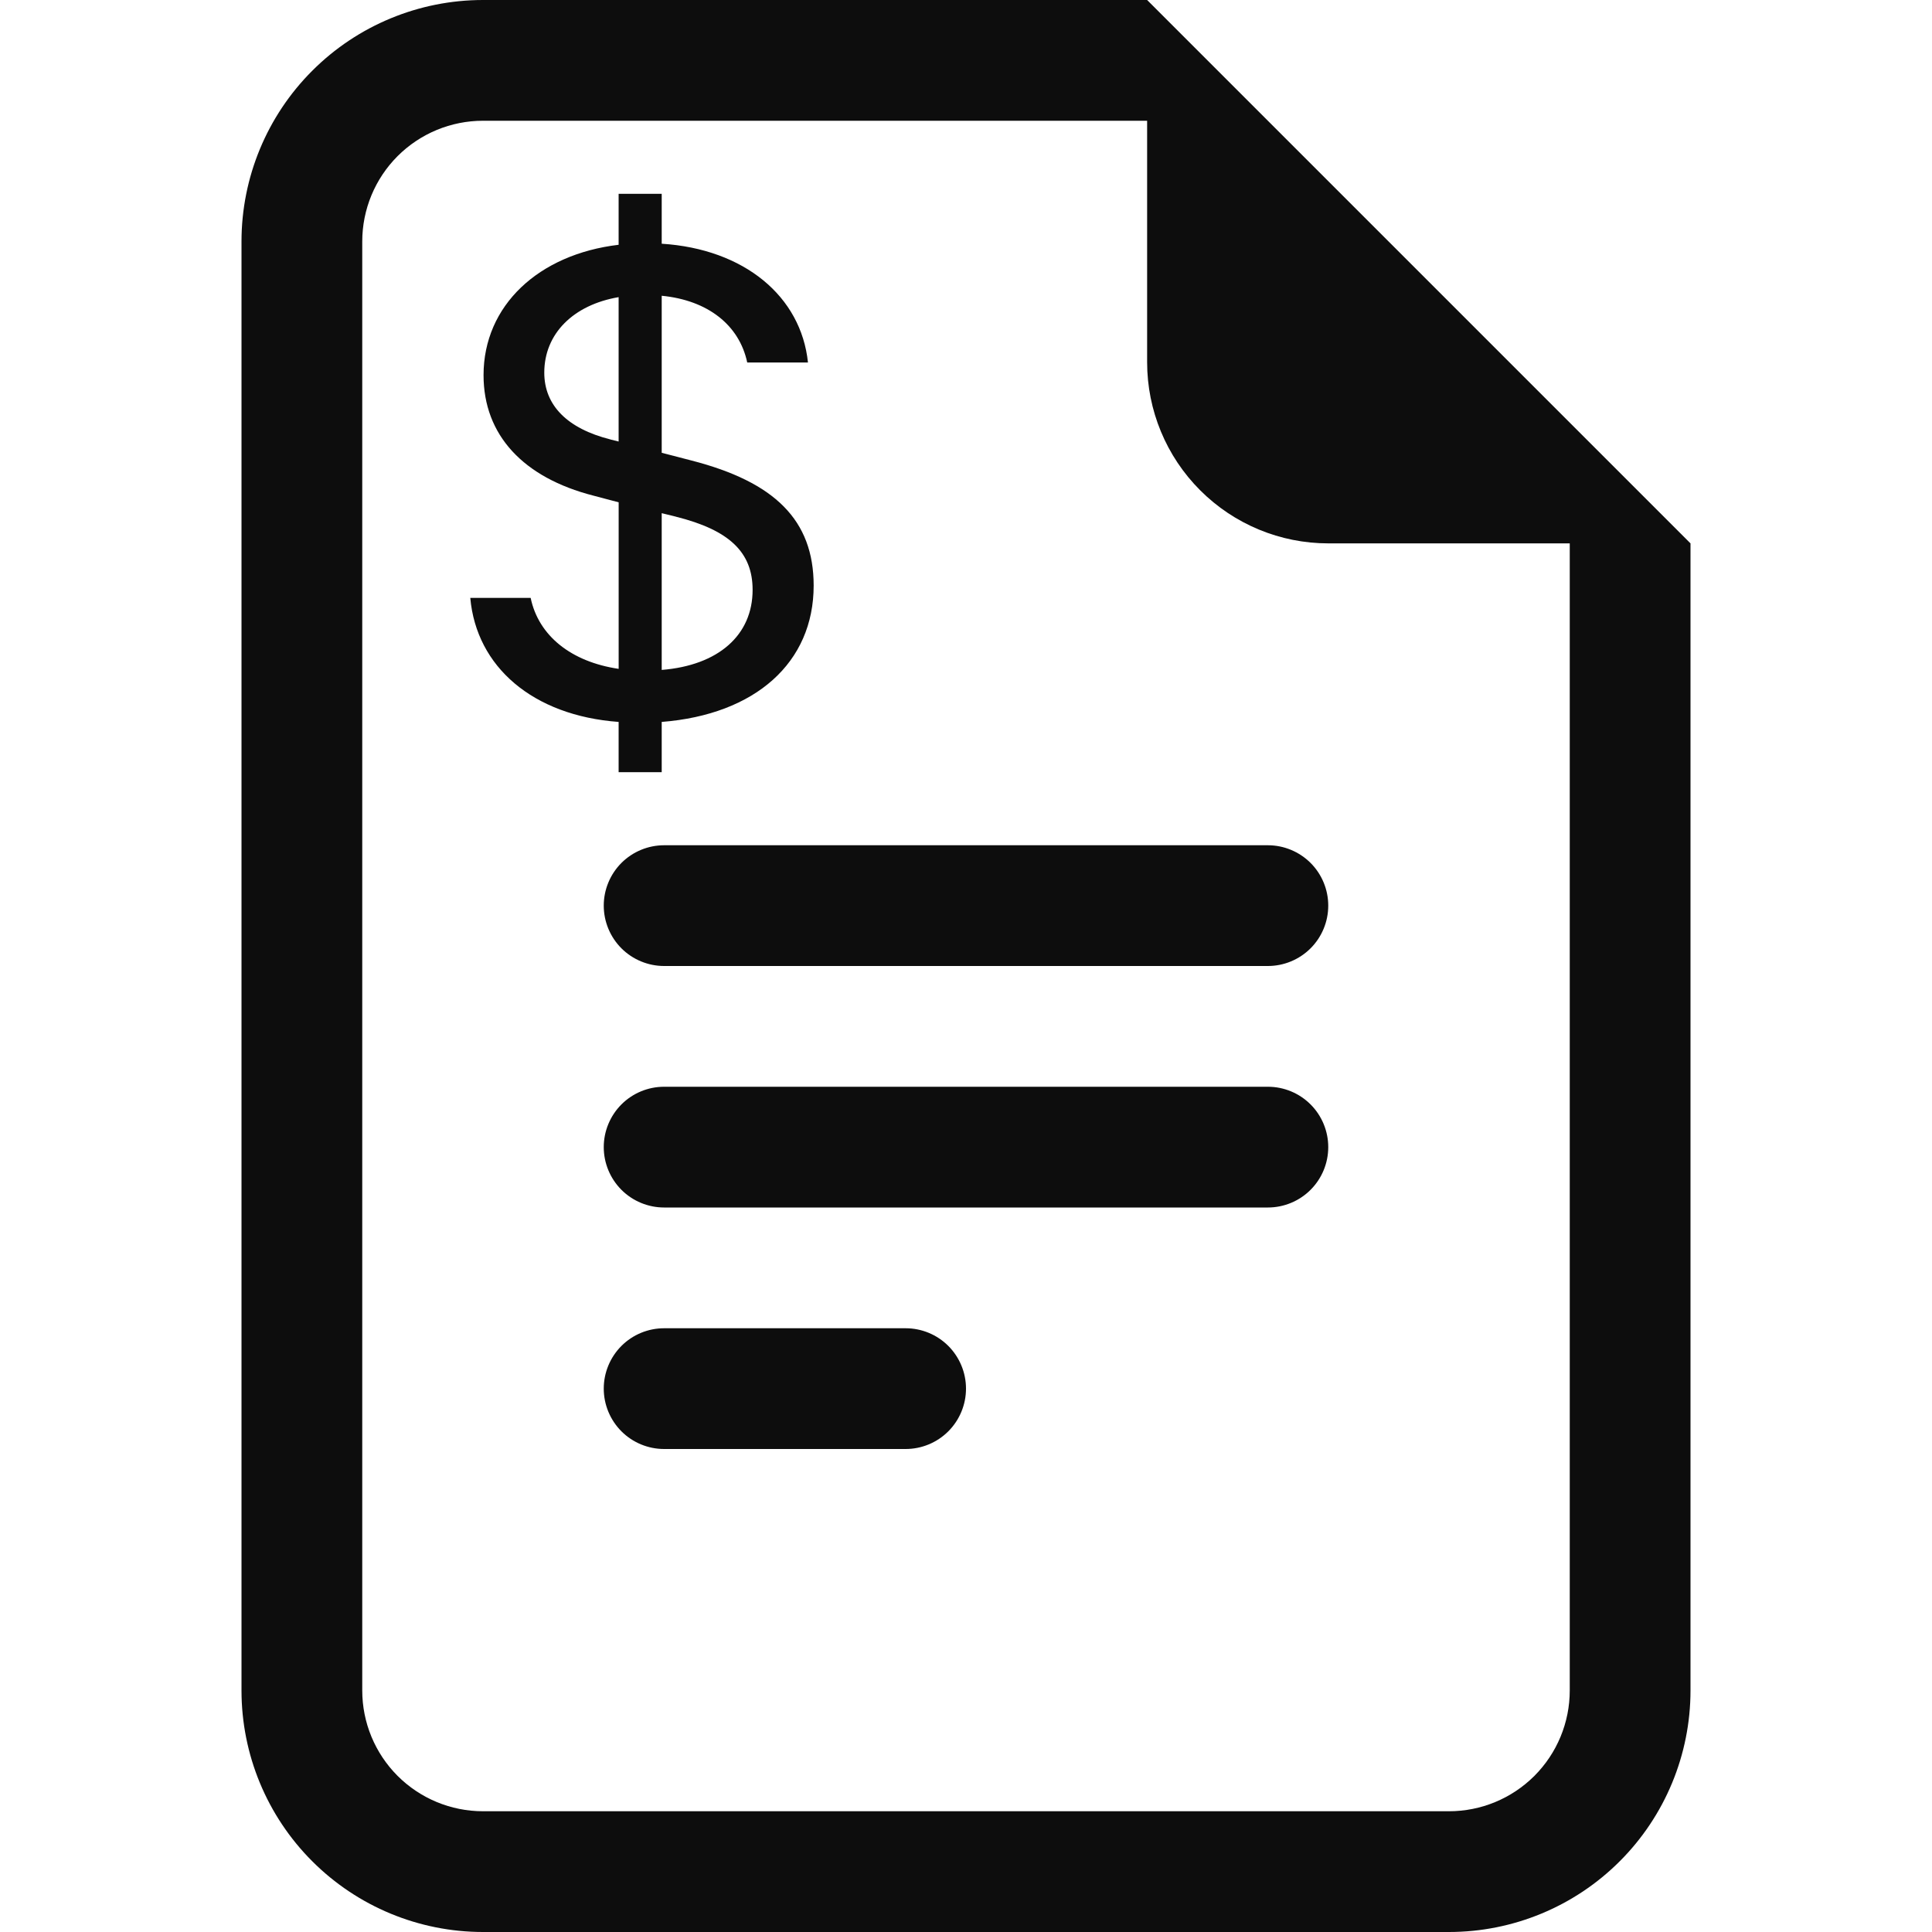 <svg width="60" height="60" viewBox="0 0 60 60" fill="none" xmlns="http://www.w3.org/2000/svg">
<path d="M20.625 26.25C20.128 26.25 19.651 26.448 19.299 26.799C18.948 27.151 18.75 27.628 18.75 28.125C18.75 28.622 18.948 29.099 19.299 29.451C19.651 29.802 20.128 30 20.625 30H39.375C39.872 30 40.349 29.802 40.701 29.451C41.053 29.099 41.25 28.622 41.25 28.125C41.25 27.628 41.053 27.151 40.701 26.799C40.349 26.448 39.872 26.25 39.375 26.25H20.625ZM18.75 35.625C18.75 35.128 18.948 34.651 19.299 34.299C19.651 33.947 20.128 33.75 20.625 33.75H39.375C39.872 33.75 40.349 33.947 40.701 34.299C41.053 34.651 41.25 35.128 41.25 35.625C41.25 36.122 41.053 36.599 40.701 36.951C40.349 37.303 39.872 37.5 39.375 37.5H20.625C20.128 37.5 19.651 37.303 19.299 36.951C18.948 36.599 18.75 36.122 18.75 35.625ZM18.75 43.125C18.75 42.628 18.948 42.151 19.299 41.799C19.651 41.447 20.128 41.25 20.625 41.25H28.125C28.622 41.25 29.099 41.447 29.451 41.799C29.802 42.151 30 42.628 30 43.125C30 43.622 29.802 44.099 29.451 44.451C29.099 44.803 28.622 45 28.125 45H20.625C20.128 45 19.651 44.803 19.299 44.451C18.948 44.099 18.75 43.622 18.75 43.125Z" fill="#0D0D0D"/>
<path d="M35.625 0H15C13.011 0 11.103 0.79 9.697 2.197C8.29 3.603 7.5 5.511 7.5 7.5V52.5C7.5 54.489 8.29 56.397 9.697 57.803C11.103 59.21 13.011 60 15 60H45C46.989 60 48.897 59.21 50.303 57.803C51.71 56.397 52.5 54.489 52.5 52.5V16.875L35.625 0ZM35.625 3.75V11.25C35.625 12.742 36.218 14.173 37.273 15.227C38.327 16.282 39.758 16.875 41.25 16.875H48.75V52.5C48.75 53.495 48.355 54.448 47.652 55.152C46.948 55.855 45.995 56.25 45 56.25H15C14.005 56.25 13.052 55.855 12.348 55.152C11.645 54.448 11.25 53.495 11.25 52.5V7.5C11.25 6.505 11.645 5.552 12.348 4.848C13.052 4.145 14.005 3.75 15 3.75H35.625Z" fill="#0D0D0D"/>
<path d="M14.605 18.568C14.795 20.706 16.546 22.224 19.212 22.42V23.98H20.55V22.42C23.462 22.191 25.269 20.576 25.269 18.187C25.269 16.147 24.054 14.967 21.476 14.302L20.55 14.062V9.185C21.99 9.326 22.961 10.101 23.206 11.258H25.092C24.879 9.205 23.116 7.732 20.55 7.569V6.02H19.212V7.602C16.725 7.897 15.017 9.49 15.017 11.65C15.017 13.516 16.256 14.836 18.431 15.393L19.213 15.6V20.772C17.739 20.554 16.725 19.745 16.48 18.568H14.605ZM18.956 13.647C17.617 13.309 16.903 12.588 16.903 11.573C16.903 10.362 17.806 9.468 19.212 9.228V13.712L18.956 13.648V13.647ZM20.997 16.048C22.648 16.462 23.373 17.15 23.373 18.318C23.373 19.725 22.313 20.663 20.55 20.805V15.937L20.997 16.047V16.048Z" fill="#0D0D0D"/>
</svg>
